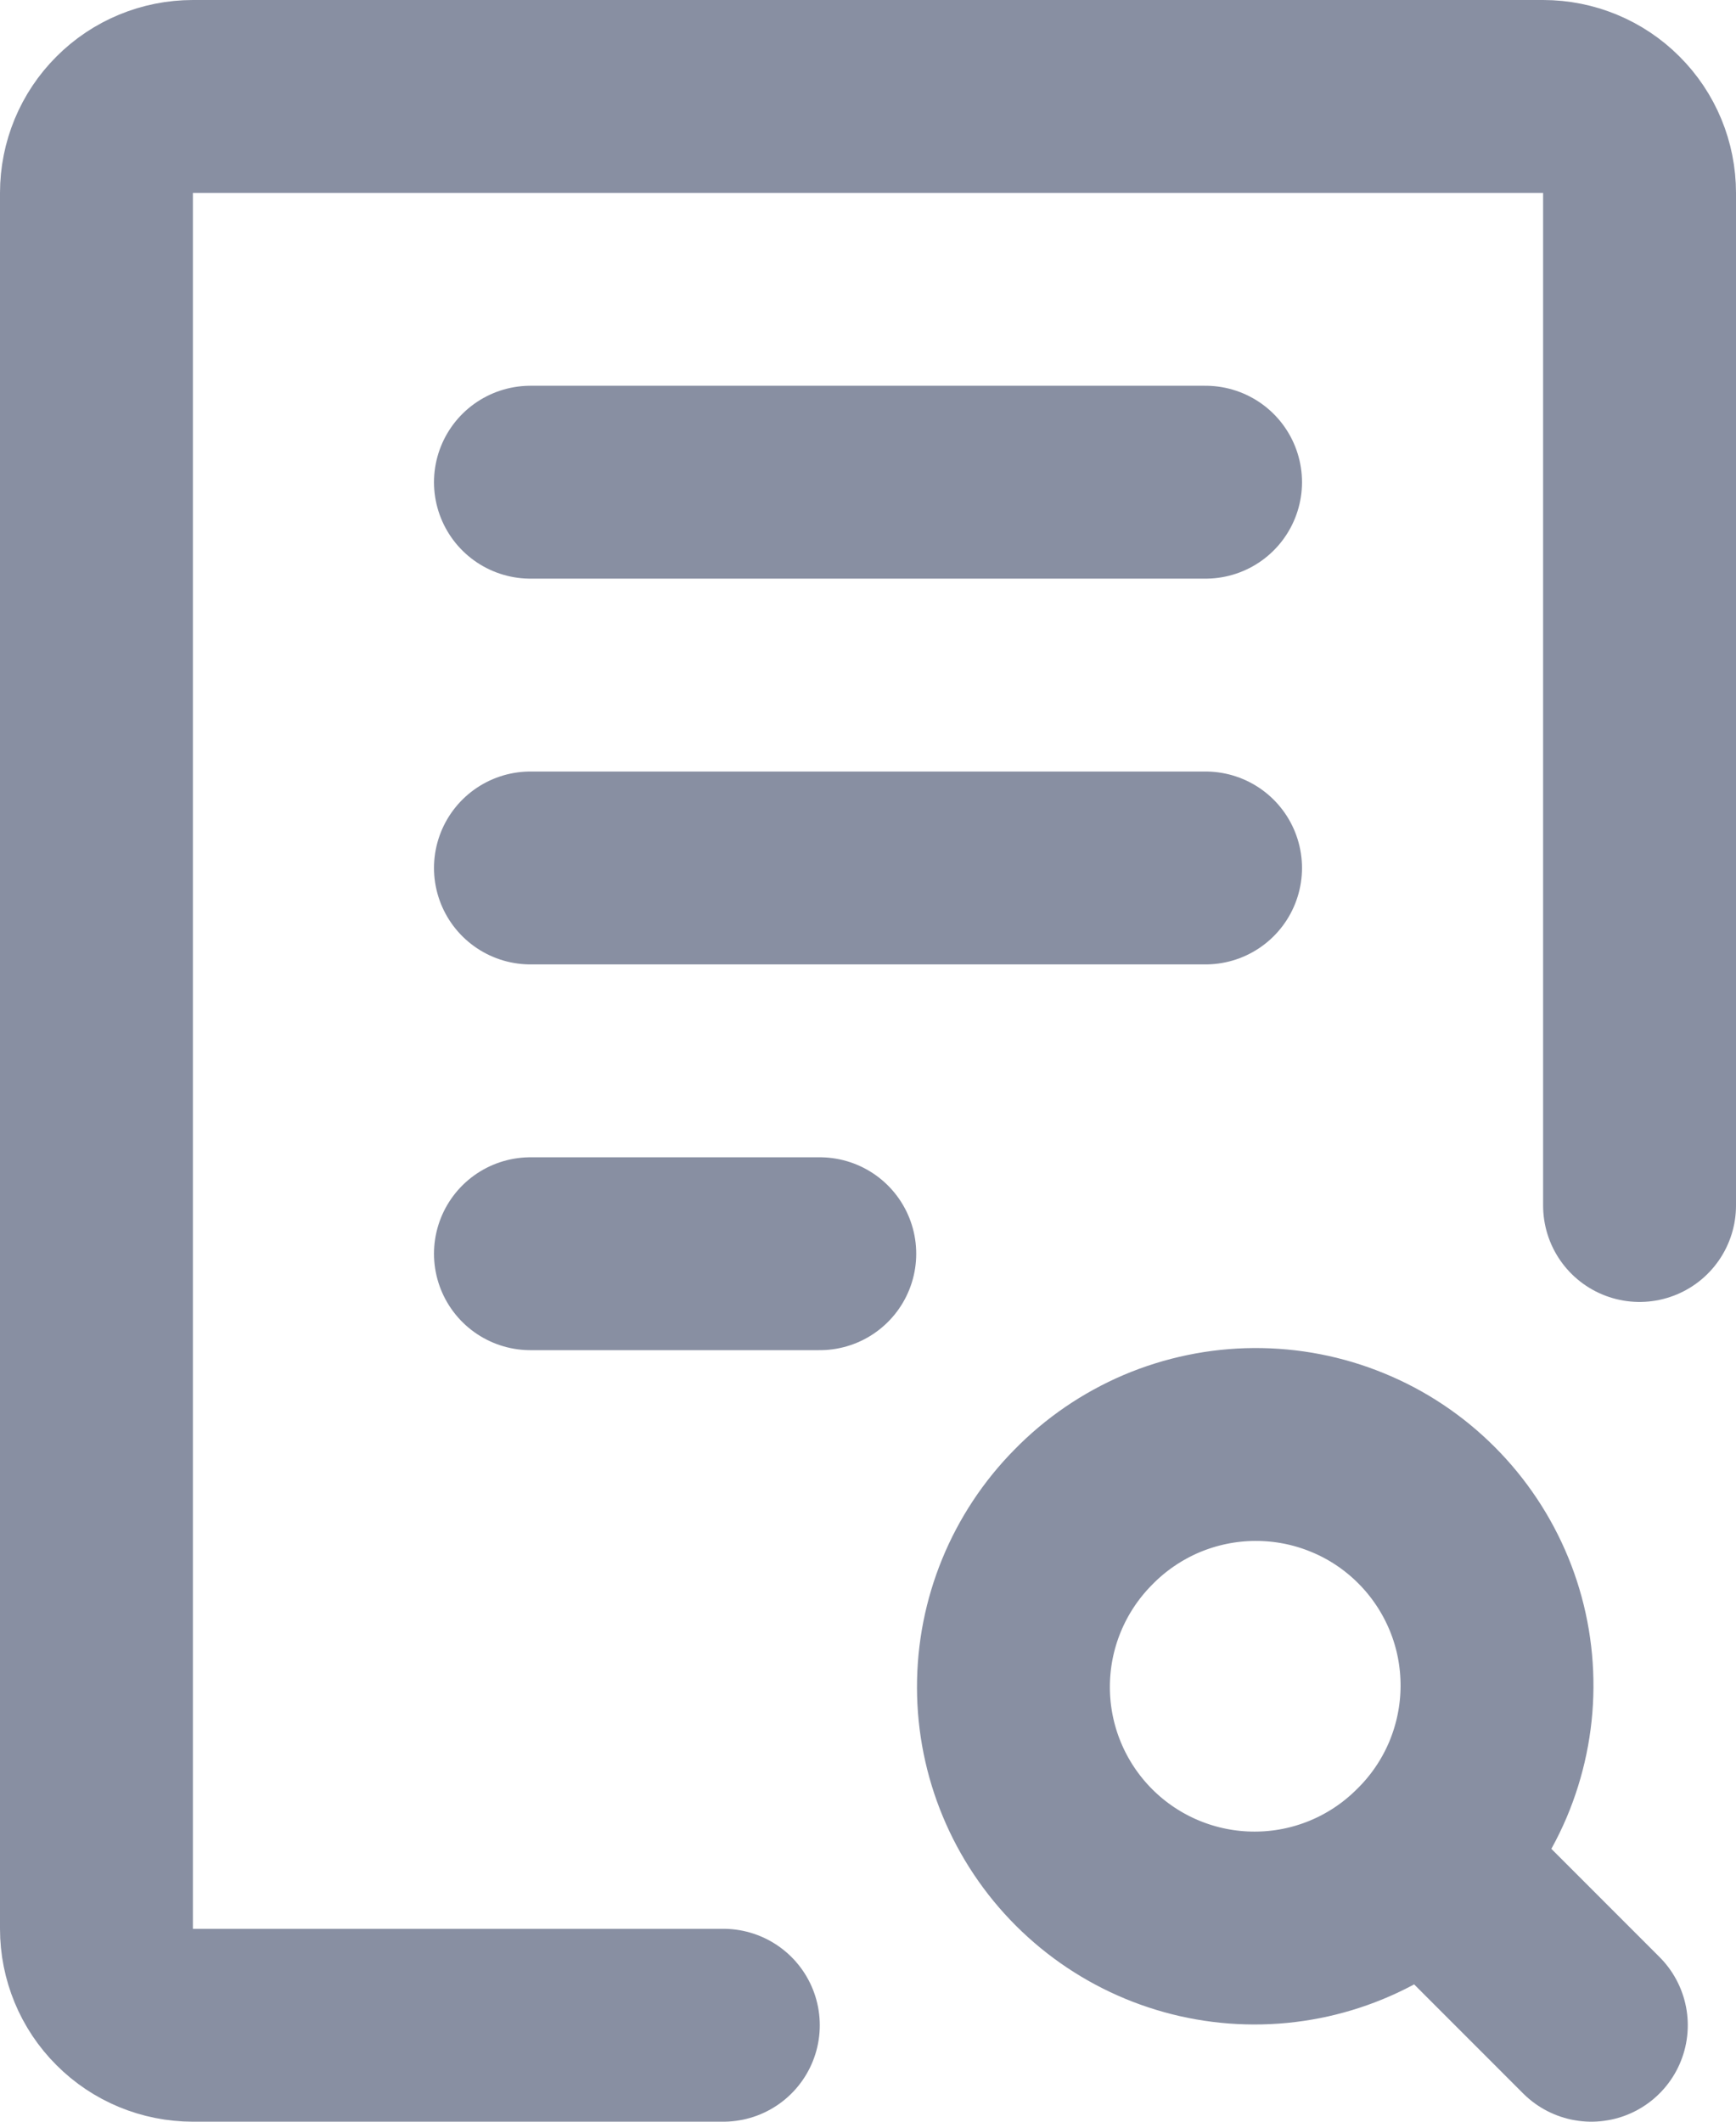 <svg width="18" height="22" viewBox="0 0 18 22" fill="none" xmlns="http://www.w3.org/2000/svg">
<path d="M17 12.5V2C17 1.735 16.895 1.48 16.707 1.293C16.52 1.105 16.265 1 16 1H2C1.735 1 1.48 1.105 1.293 1.293C1.105 1.48 1 1.735 1 2V20C1 20.265 1.105 20.52 1.293 20.707C1.48 20.895 1.735 21 2 21H7.5M5.5 5H12.5M5.5 9H12.5M5.5 13H8.5" stroke="#888FA2" stroke-width="2" stroke-linecap="round" stroke-linejoin="round"/>
<path d="M16.5 21L14.768 19.267M14.768 19.267C15.005 19.036 15.193 18.761 15.323 18.456C15.452 18.151 15.52 17.824 15.522 17.493C15.524 17.162 15.461 16.834 15.335 16.528C15.209 16.222 15.024 15.944 14.79 15.71C14.556 15.476 14.278 15.29 13.971 15.165C13.665 15.039 13.337 14.976 13.006 14.978C12.675 14.98 12.348 15.048 12.043 15.177C11.739 15.307 11.463 15.495 11.232 15.732C10.767 16.202 10.506 16.837 10.508 17.498C10.509 18.159 10.773 18.793 11.24 19.26C11.708 19.728 12.342 19.991 13.003 19.992C13.664 19.994 14.299 19.733 14.768 19.267H14.768Z" stroke="#888FA2" stroke-width="2" stroke-linecap="round" stroke-linejoin="round"/>
</svg>
